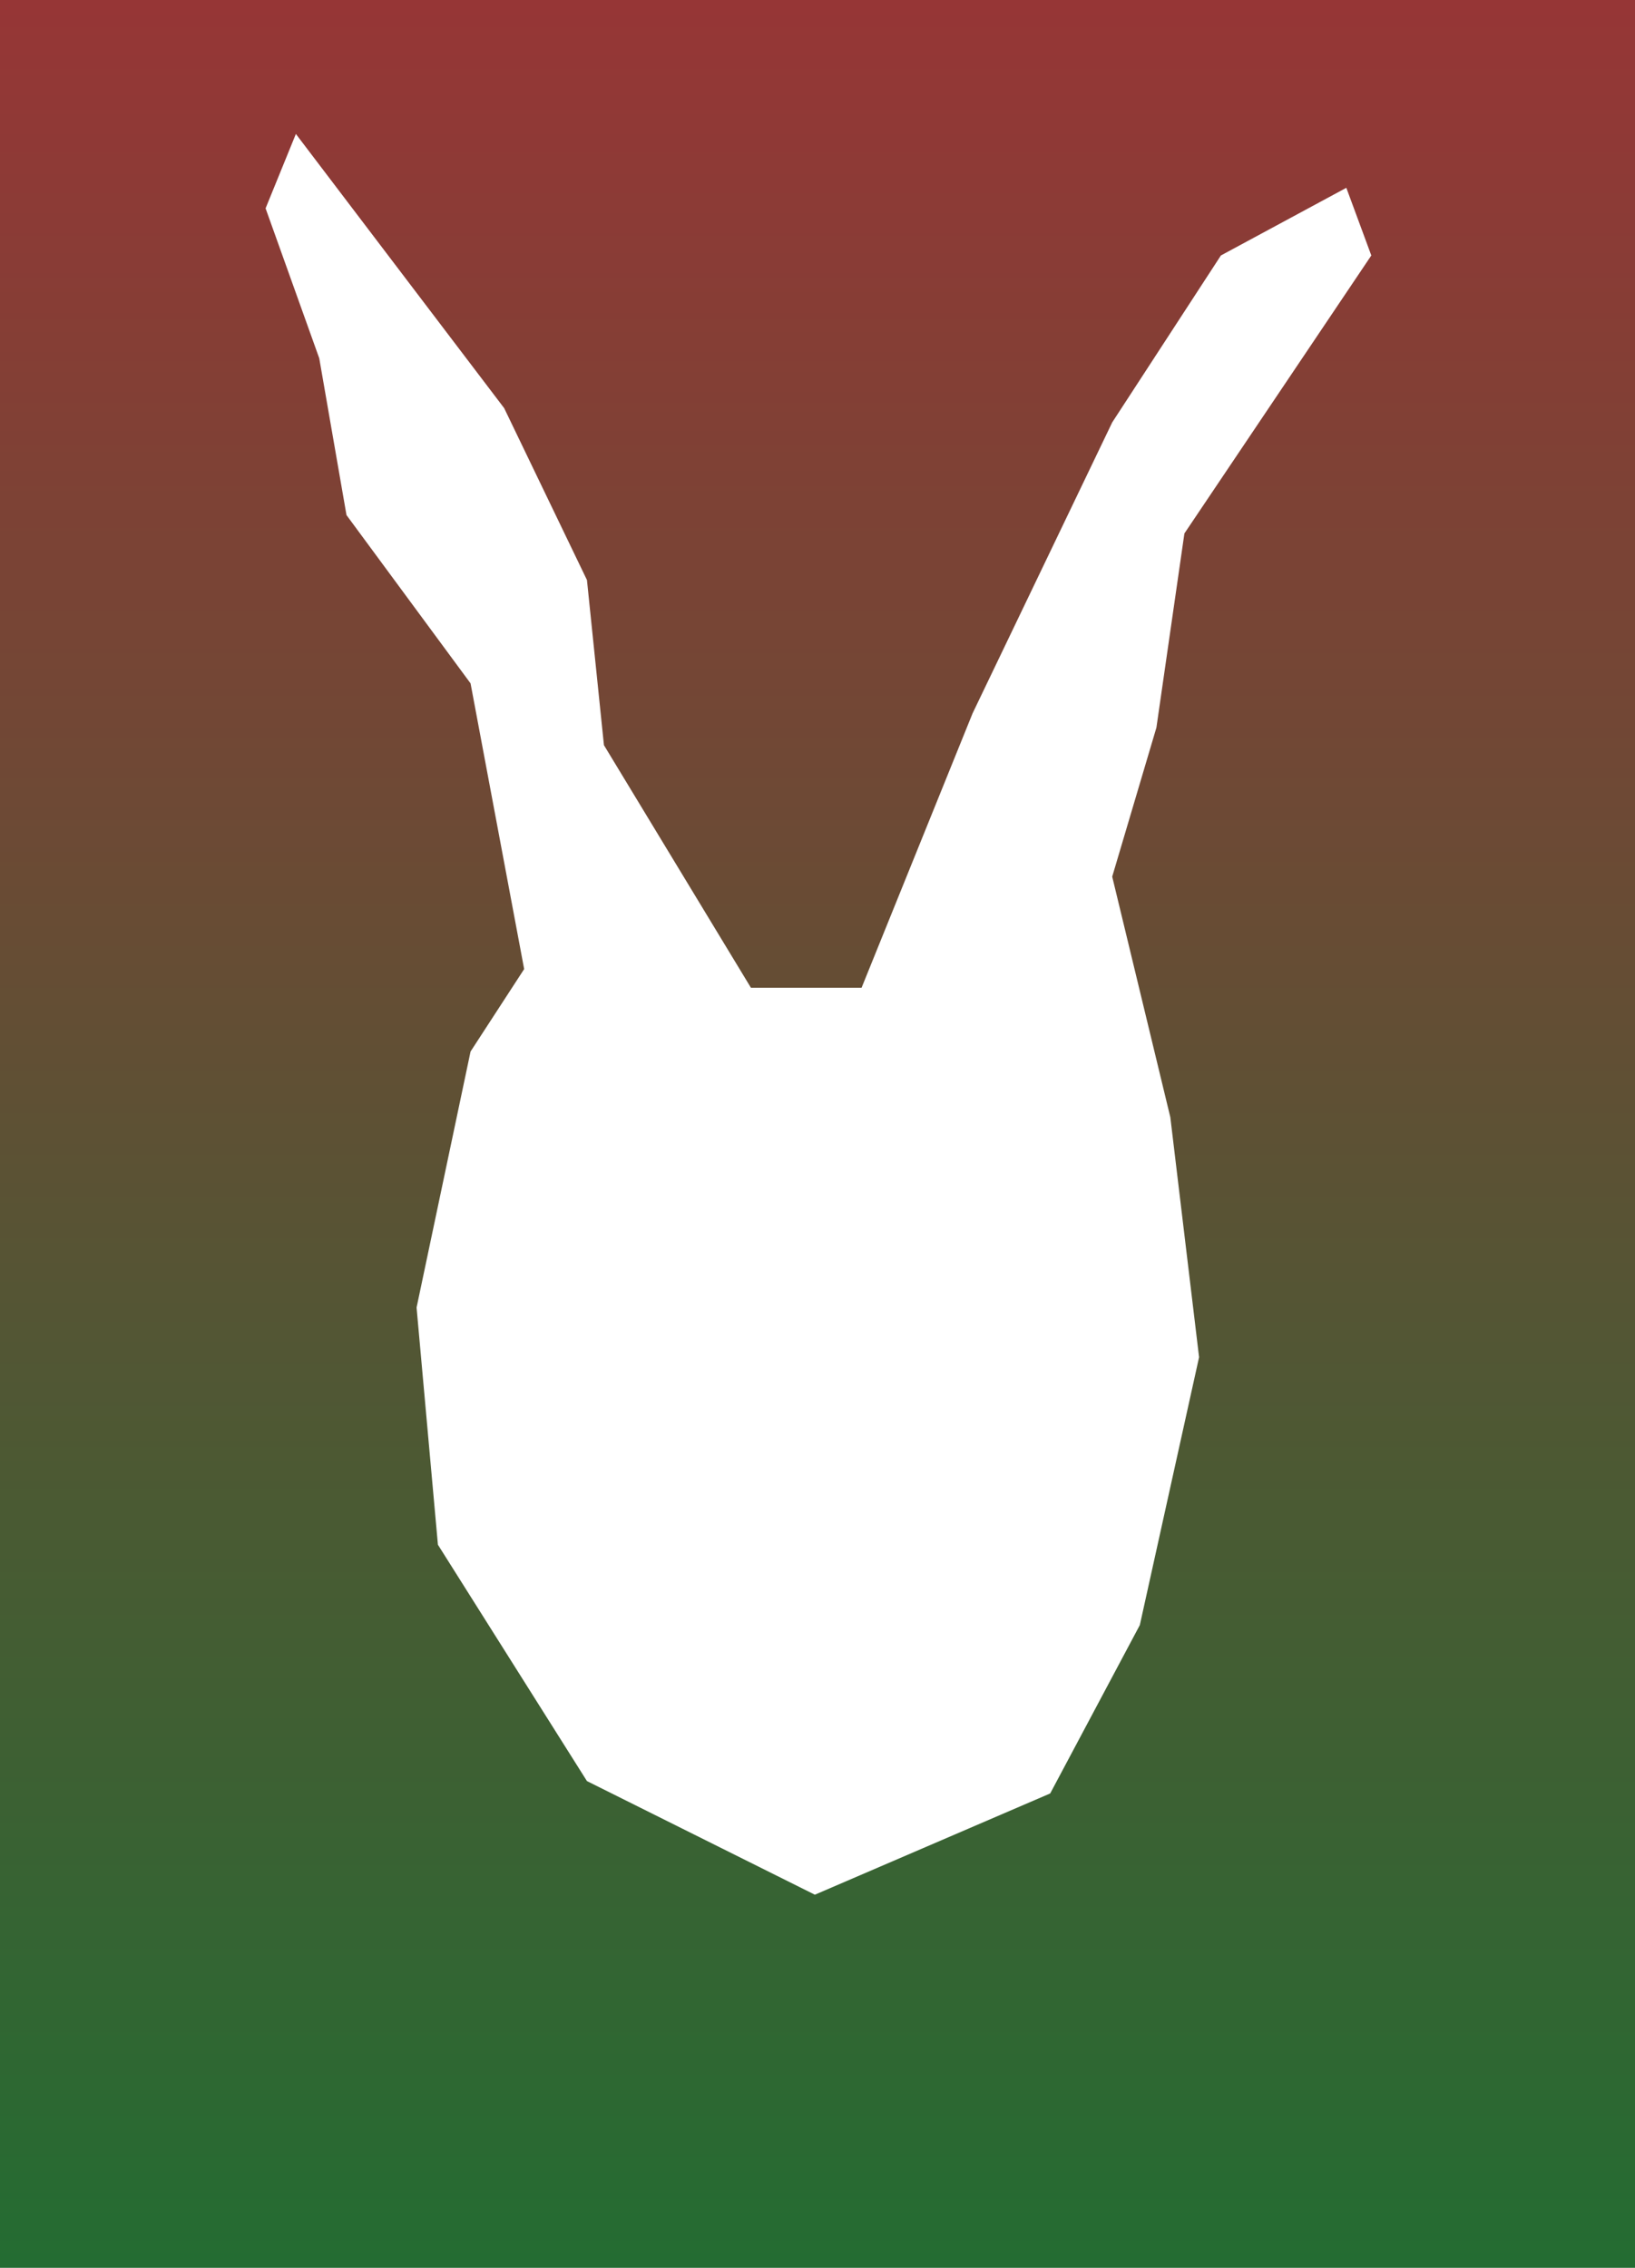 <svg xmlns="http://www.w3.org/2000/svg" xmlns:xlink="http://www.w3.org/1999/xlink" width="1016.482" height="1409.56" viewBox="0 0 1016.482 1409.56"><defs><style>.a{fill:url(#a);}</style><linearGradient id="a" x1="0.5" x2="0.5" y2="1" gradientUnits="objectBoundingBox"><stop offset="0" stop-color="#963636"/><stop offset="1" stop-color="#246c32"/></linearGradient></defs><path class="a" d="M1016.482,1409.56H0V0H1016.482V1409.559ZM183.947,83.261l-18.834,46.23,33.365,93.188,16.937,97.469,77.128,104.6,33.327,177.574-33.327,51.246L258.983,812.7l13.27,147.41,92.655,146.909,141.691,70.62,146.308-62.934,55.722-104.645,36.836-166.492L727.592,694.4,691.46,544.882l27.486-92.655,17.4-120.667,116.2-172.776L837.012,116.73l-77.975,42.054L691.46,262.544l-86.8,180.812L535.645,613.92h-68.8L375.473,463.15,364.909,360.5,313.446,253.682Z" transform="translate(0 0)"/></svg>